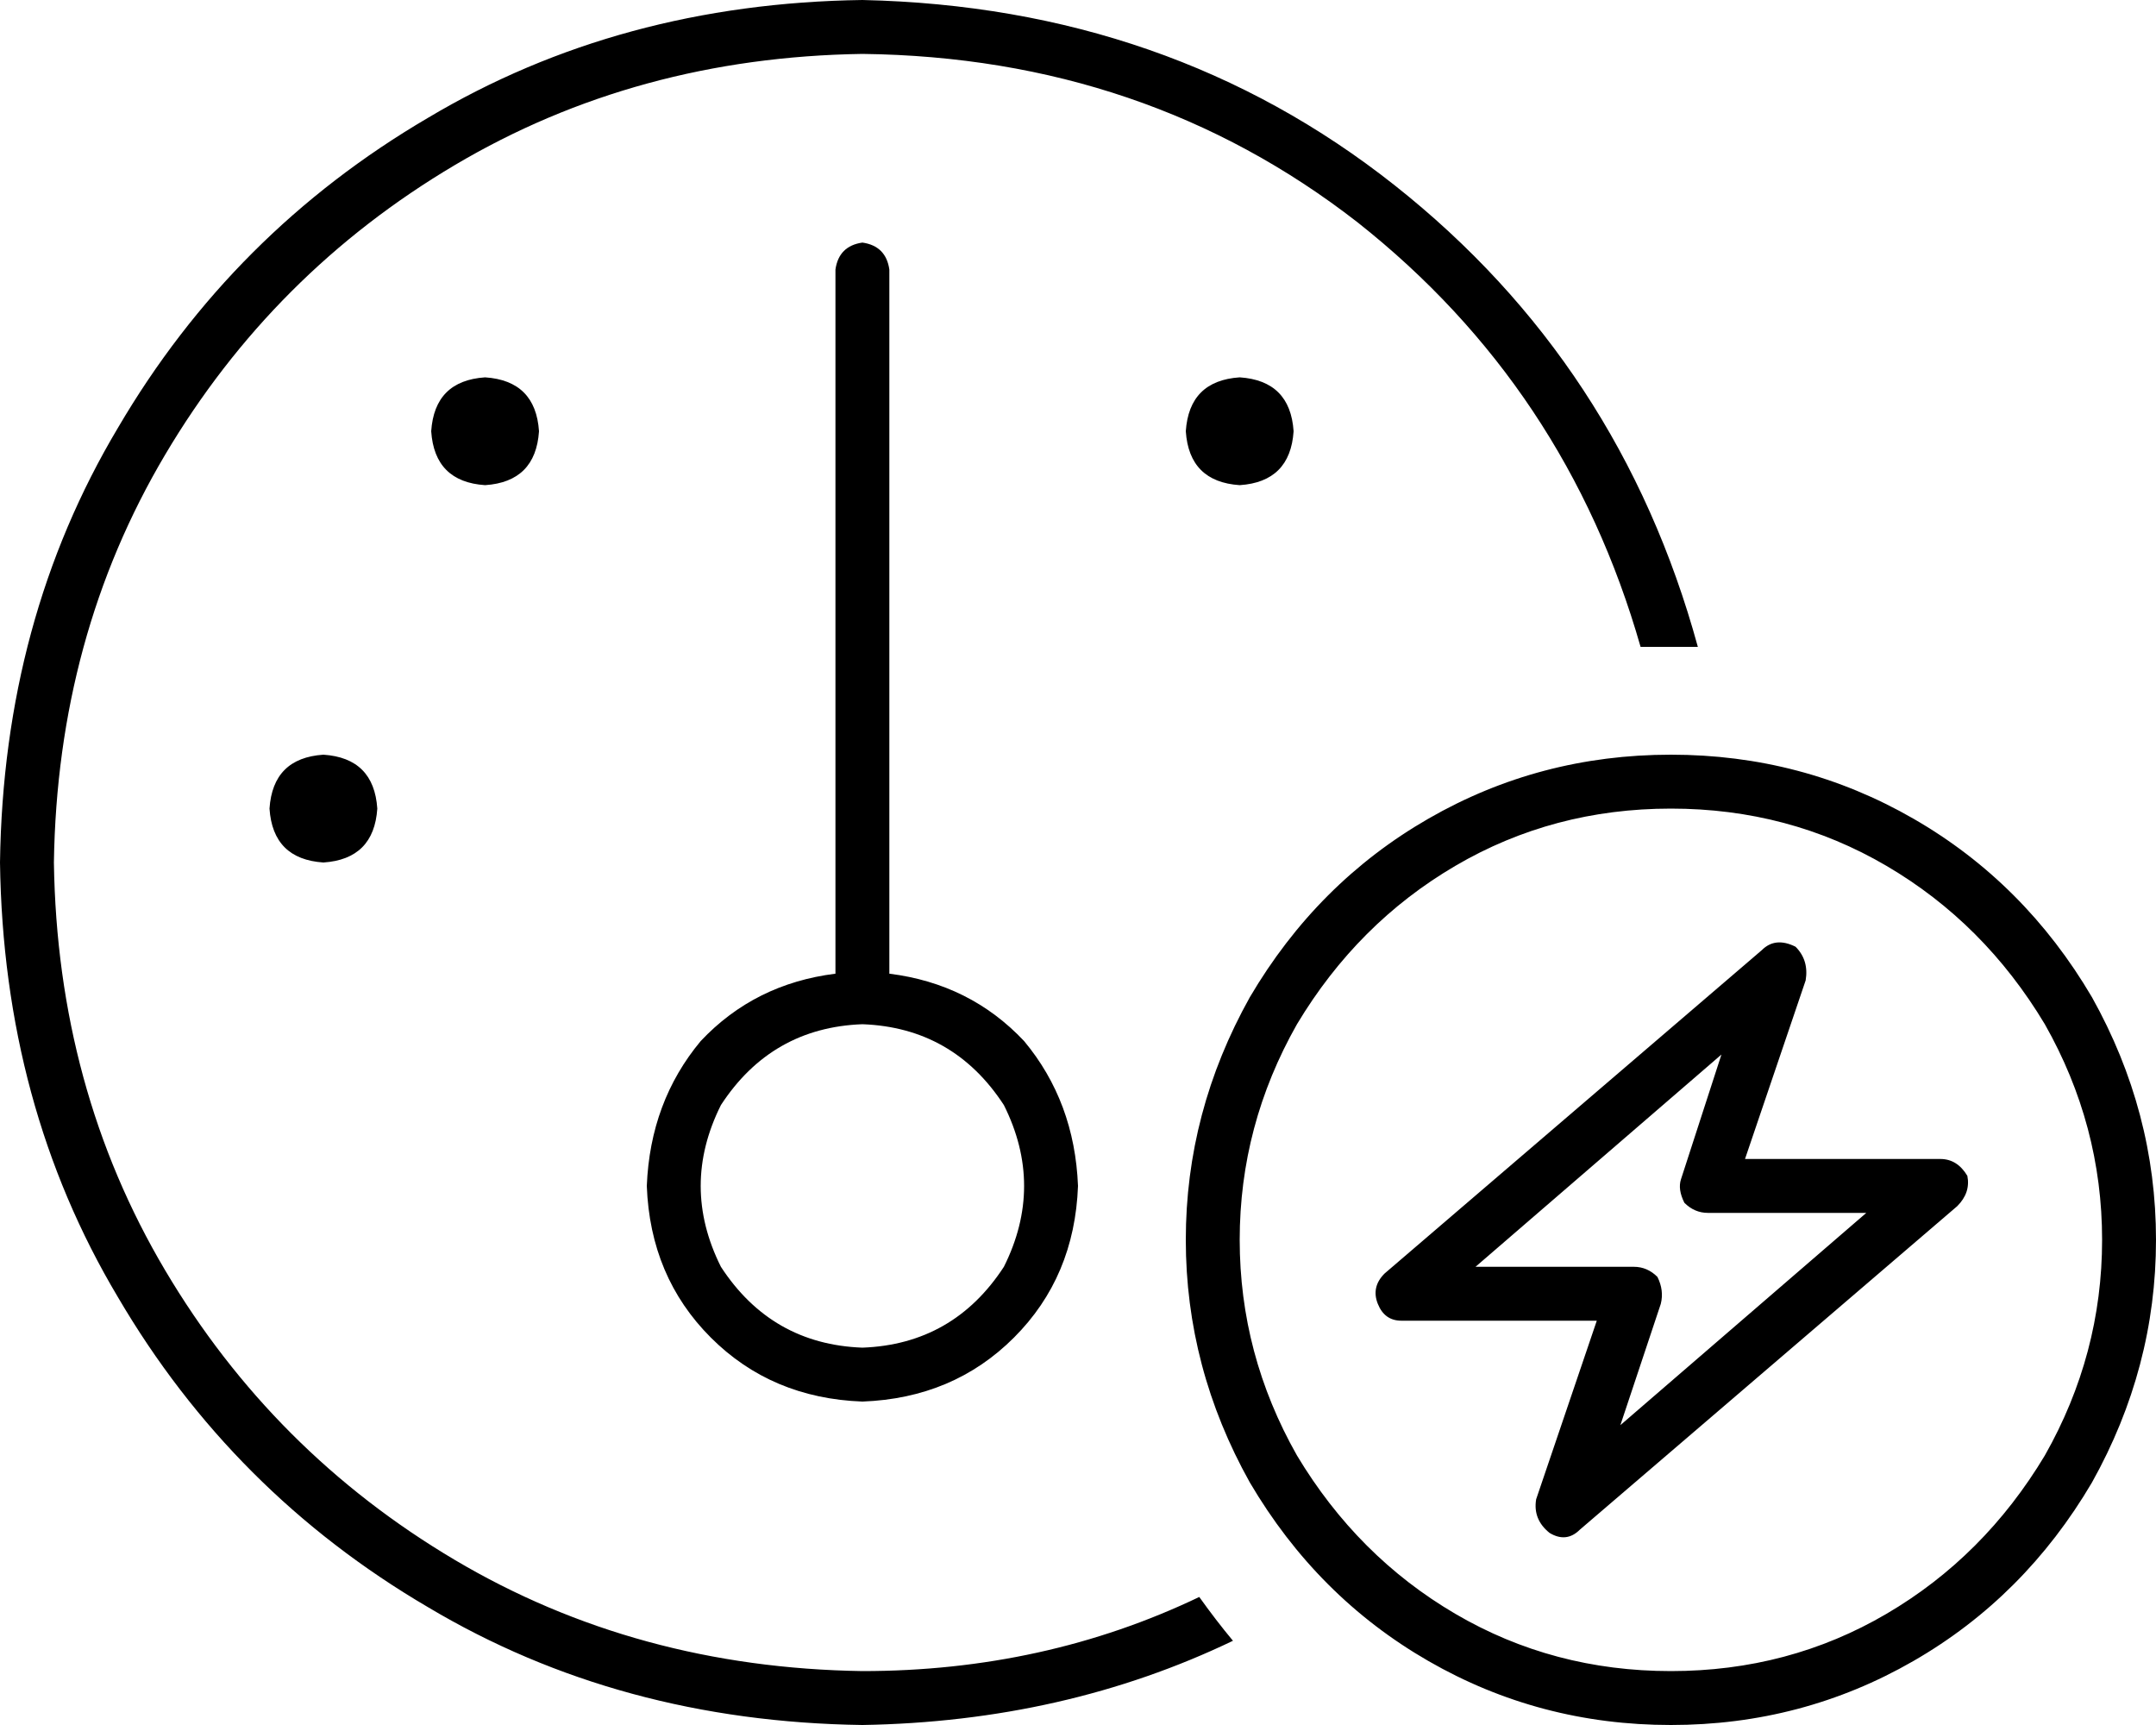 <svg xmlns="http://www.w3.org/2000/svg" viewBox="0 0 640 512">
  <path d="M 256 496 Q 310 496 356 474 Q 361 481 366 487 Q 316 511 256 512 Q 184 511 127 477 Q 69 443 35 385 Q 1 328 0 256 Q 1 184 35 127 Q 69 69 127 35 Q 184 1 256 0 Q 347 2 414 55 Q 481 108 504 192 Q 500 192 496 192 Q 492 192 488 192 Q 488 192 487 192 Q 465 115 403 66 Q 340 17 256 16 Q 189 17 135 49 Q 81 81 49 135 Q 17 189 16 256 Q 17 323 49 377 Q 81 431 135 463 Q 189 495 256 496 L 256 496 Z M 256 400 Q 283 399 298 376 Q 310 352 298 328 Q 283 305 256 304 Q 229 305 214 328 Q 202 352 214 376 Q 229 399 256 400 L 256 400 Z M 256 416 Q 229 415 211 397 L 211 397 L 211 397 Q 193 379 192 352 Q 193 327 208 309 Q 224 292 248 289 L 248 80 L 248 80 Q 249 73 256 72 Q 263 73 264 80 L 264 289 L 264 289 Q 288 292 304 309 Q 319 327 320 352 Q 319 379 301 397 Q 283 415 256 416 L 256 416 Z M 144 112 Q 159 113 160 128 Q 159 143 144 144 Q 129 143 128 128 Q 129 113 144 112 L 144 112 Z M 80 240 Q 81 225 96 224 Q 111 225 112 240 Q 111 255 96 256 Q 81 255 80 240 L 80 240 Z M 352 128 Q 353 113 368 112 Q 383 113 384 128 Q 383 143 368 144 Q 353 143 352 128 L 352 128 Z M 496 496 Q 531 496 560 479 L 560 479 L 560 479 Q 589 462 607 432 Q 624 402 624 368 Q 624 334 607 304 Q 589 274 560 257 Q 531 240 496 240 Q 461 240 432 257 Q 403 274 385 304 Q 368 334 368 368 Q 368 402 385 432 Q 403 462 432 479 Q 461 496 496 496 L 496 496 Z M 496 224 Q 535 224 568 243 L 568 243 L 568 243 Q 601 262 621 296 Q 640 330 640 368 Q 640 406 621 440 Q 601 474 568 493 Q 535 512 496 512 Q 457 512 424 493 Q 391 474 371 440 Q 352 406 352 368 Q 352 330 371 296 Q 391 262 424 243 Q 457 224 496 224 L 496 224 Z M 533 281 Q 537 285 536 291 L 518 344 L 518 344 L 576 344 L 576 344 Q 581 344 584 349 Q 585 354 581 358 L 469 454 L 469 454 Q 465 458 460 455 Q 455 451 456 445 L 474 392 L 474 392 L 416 392 L 416 392 Q 411 392 409 387 Q 407 382 411 378 L 523 282 L 523 282 Q 527 278 533 281 L 533 281 Z M 438 376 L 485 376 L 438 376 L 485 376 Q 489 376 492 379 Q 494 383 493 387 L 481 423 L 481 423 L 554 360 L 554 360 L 507 360 L 507 360 Q 503 360 500 357 Q 498 353 499 350 L 511 313 L 511 313 L 438 376 L 438 376 Z" />
</svg>